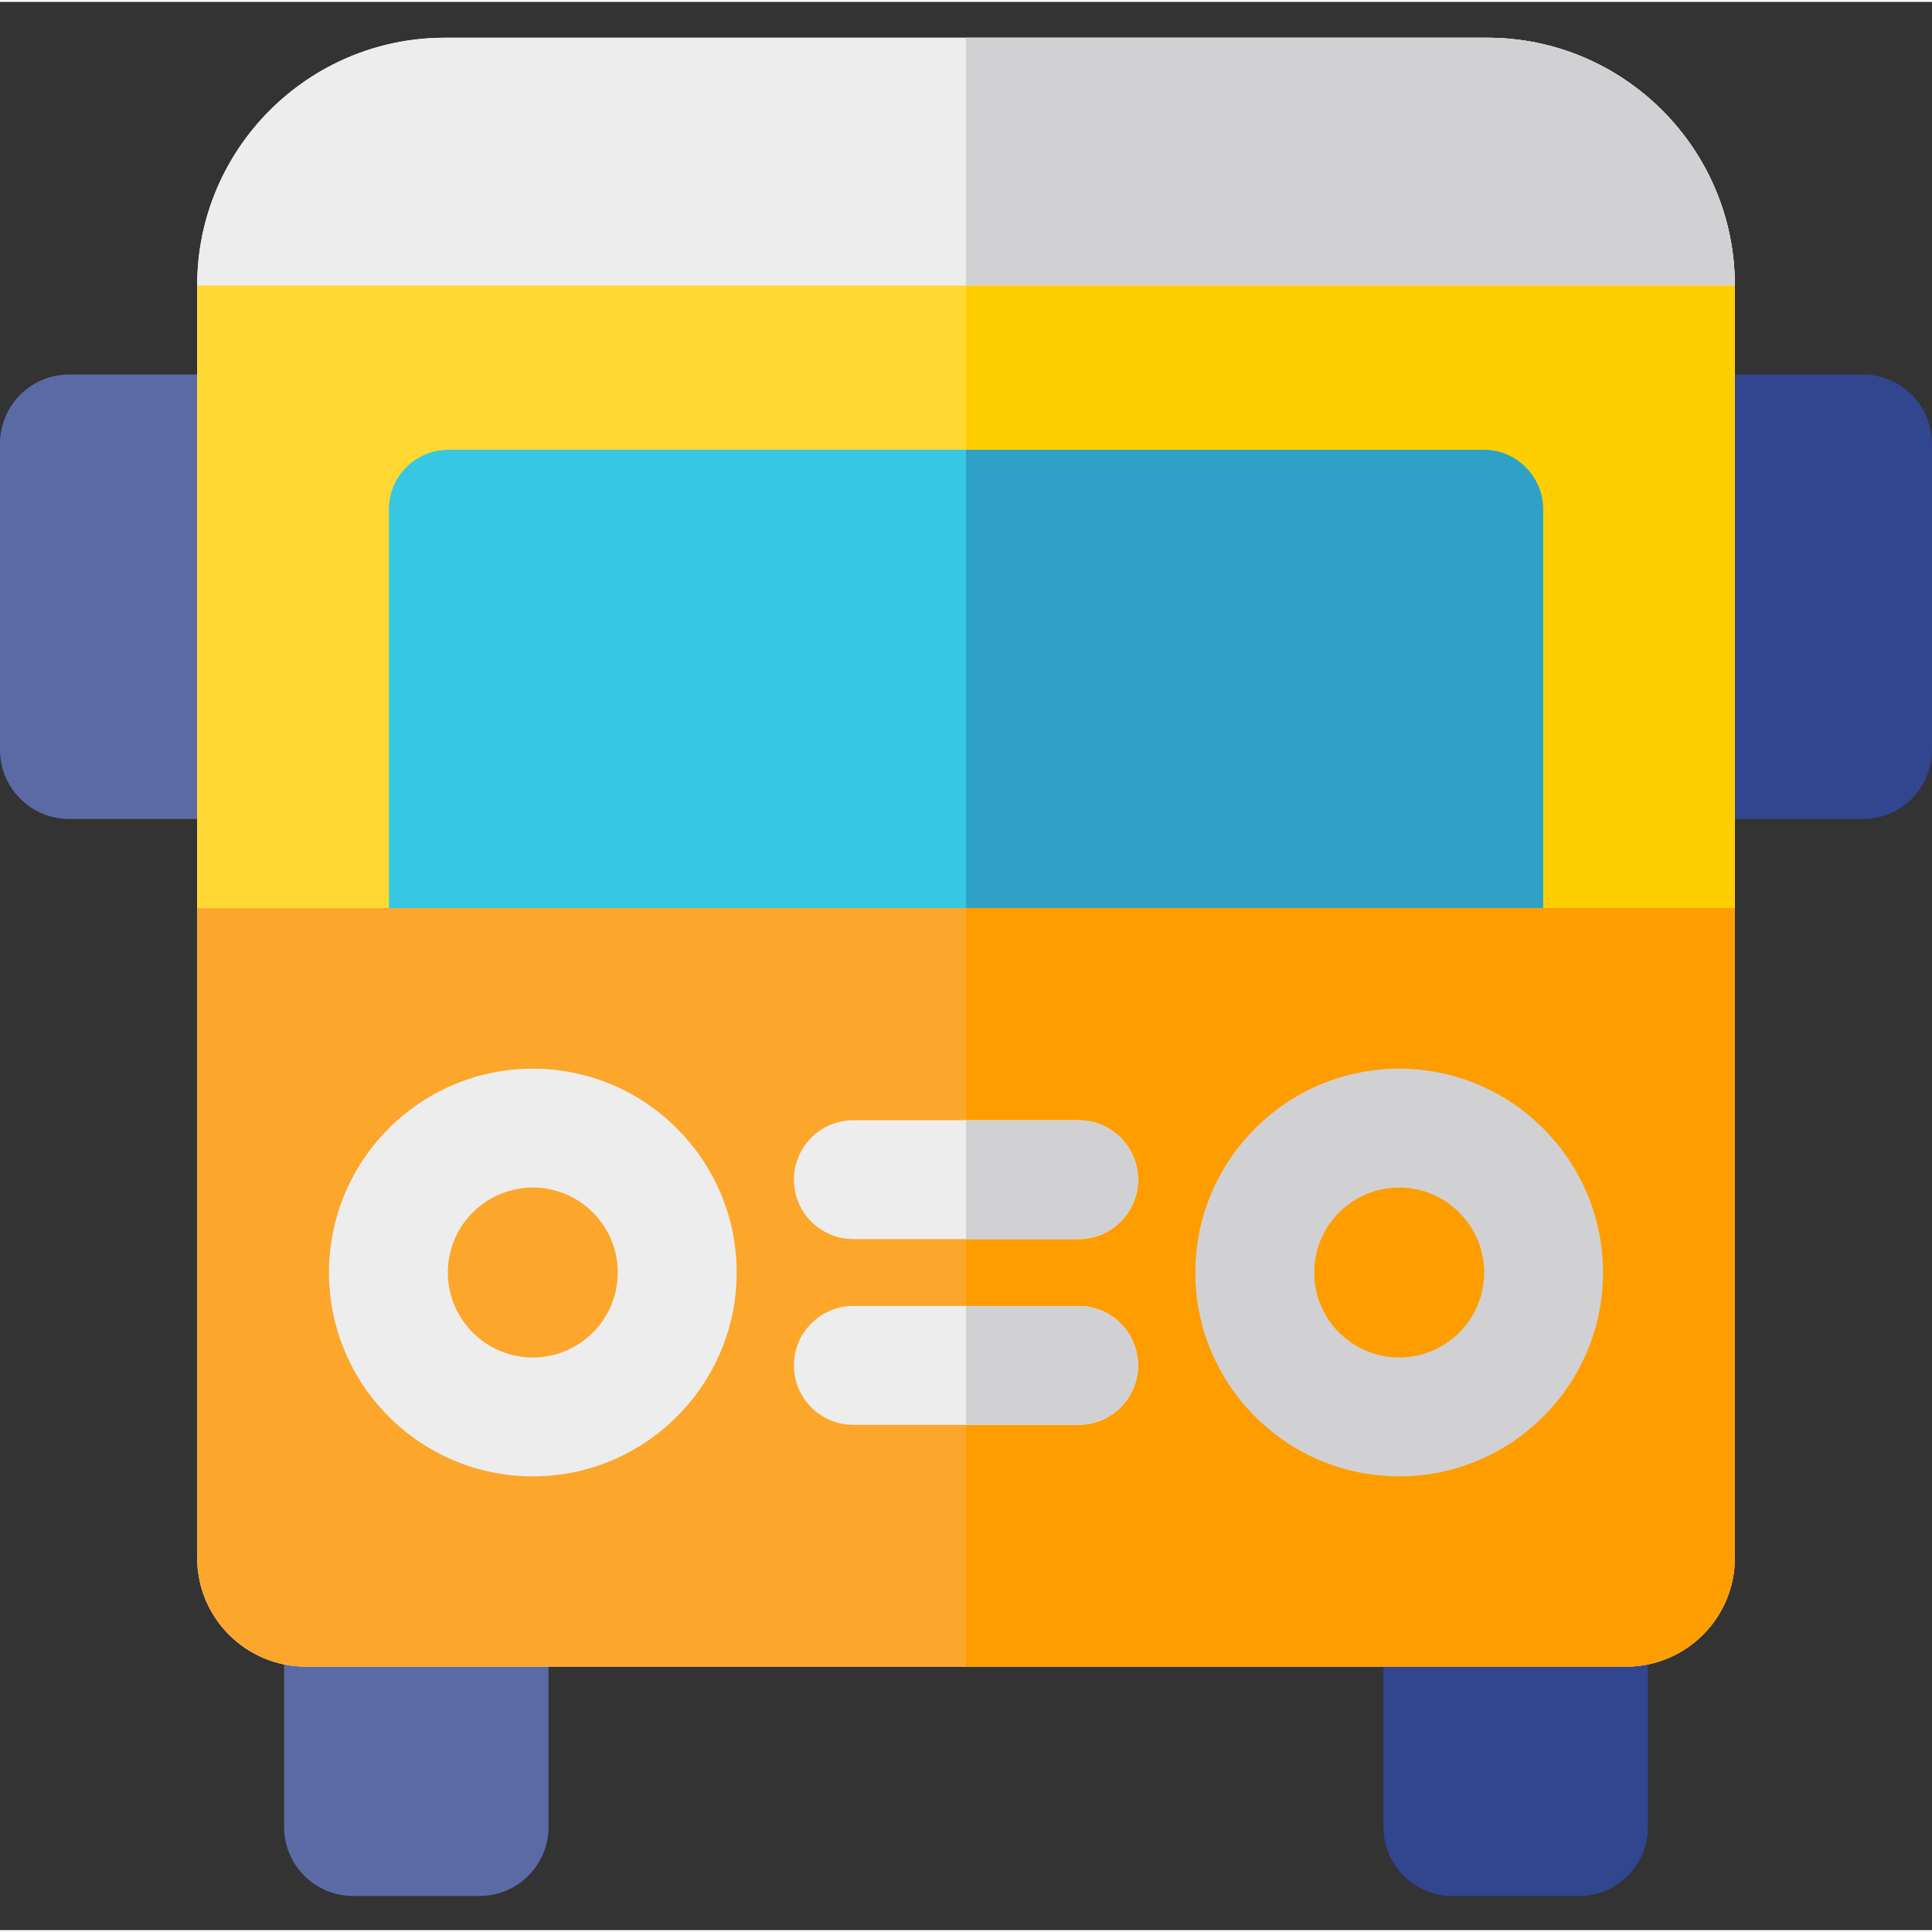 <svg height="512pt" viewBox="0 -9 512 511" width="512pt" xmlns="http://www.w3.org/2000/svg"><rect x="0" y="-9" width="512" height="511" fill="#333333" stroke="none"/><path d="m451.875 207.539h41.816c10.094 0 18.309-8.211 18.309-18.309v-81.172c0-10.098-8.215-18.309-18.309-18.309h-41.816c-4.352 0-7.875 3.523-7.875 7.875v102.039c0 4.352 3.527 7.875 7.875 7.875zm0 0" fill="#32458f"/><path d="m18.309 207.539h41.816c4.352 0 7.875-3.523 7.875-7.875v-102.039c0-4.352-3.523-7.875-7.875-7.875h-41.816c-10.094 0-18.309 8.215-18.309 18.309v81.172c0 10.098 8.215 18.309 18.309 18.309zm0 0" fill="#5b6aa5"/><path d="m384.902 492.953h33.539c10.074 0 18.266-8.191 18.266-18.266v-50.387c0-4.352-3.523-7.875-7.875-7.875h-54.316c-4.352 0-7.875 3.523-7.875 7.875v50.387c0 10.074 8.191 18.266 18.262 18.266zm0 0" fill="#32458f"/><path d="m93.559 492.953h33.539c10.07 0 18.266-8.191 18.266-18.266v-50.387c0-4.352-3.527-7.875-7.875-7.875h-54.32c-4.352 0-7.875 3.523-7.875 7.875v50.387c0 10.074 8.191 18.266 18.266 18.266zm0 0" fill="#5b6aa5"/><path d="m81.047 432.176h349.906c15.879 0 28.797-12.918 28.797-28.801v-337.25c0-36.188-29.438-65.625-65.625-65.625h-276.25c-36.188 0-65.625 29.438-65.625 65.625v337.25c0 15.883 12.918 28.801 28.797 28.801zm0 0" fill="#ededee"/><path d="m256 66.125h-203.75v165.039h407.5v-165.039zm0 0" fill="#ffd833"/><path d="m256 66.125h203.75v165.043h-203.75zm0 0" fill="#ffce00"/><path d="m118.82 109.699h274.359c8.688 0 15.75 7.066 15.75 15.75v105.719c0 4.348-3.523 7.875-7.875 7.875h-290.109c-4.352 0-7.875-3.527-7.875-7.875v-105.719c0-8.684 7.062-15.75 15.75-15.75zm0 0" fill="#36c8e3"/><path d="m256 109.699h137.18c8.688 0 15.75 7.066 15.75 15.75v105.719c0 4.348-3.523 7.875-7.875 7.875h-145.055zm0 0" fill="#2fa1c7"/><path d="m459.75 231.164v172.211c0 15.883-12.918 28.801-28.797 28.801h-349.906c-15.879 0-28.797-12.918-28.797-28.801v-172.211zm0 0" fill="#fca72b"/><path d="m430.953 432.176h-174.953v-201.012h203.75v172.211c0 4.469-1.02 8.699-2.844 12.477-4.656 9.648-14.539 16.324-25.953 16.324zm0 0" fill="#fe9d00"/><g fill="#ededee"><path d="m285.848 318.875h-59.695c-8.699 0-15.75-7.055-15.75-15.754 0-8.695 7.051-15.75 15.75-15.75h59.695c8.699 0 15.75 7.055 15.75 15.75 0 8.699-7.051 15.754-15.75 15.754zm0 0"/><path d="m226.152 336.594h59.695c8.699 0 15.75 7.051 15.75 15.75 0 8.695-7.051 15.75-15.75 15.75h-59.695c-8.699 0-15.75-7.055-15.75-15.75 0-8.699 7.051-15.75 15.75-15.75zm0 0"/><path d="m87.184 327.73c0-29.785 24.23-54.02 54.016-54.02 29.789 0 54.023 24.234 54.023 54.02 0 29.789-24.234 54.02-54.023 54.02-29.785 0-54.016-24.23-54.016-54.02zm31.5 0c0 12.418 10.102 22.52 22.516 22.52 12.418 0 22.52-10.102 22.52-22.52 0-12.414-10.102-22.52-22.52-22.52-12.414 0-22.516 10.105-22.516 22.52zm0 0"/></g><path d="m316.777 327.73c0-29.785 24.234-54.02 54.02-54.02s54.02 24.234 54.02 54.02c0 29.789-24.234 54.02-54.02 54.02s-54.02-24.23-54.02-54.02zm31.5 0c0 12.418 10.102 22.52 22.52 22.52s22.52-10.102 22.52-22.52c0-12.414-10.102-22.52-22.52-22.52-12.414 0-22.52 10.105-22.52 22.52zm0 0" fill="#d1d1d4"/><path d="m459.75 66.125c0-36.188-29.438-65.625-65.625-65.625h-276.25c-36.188 0-65.625 29.438-65.625 65.625zm0 0" fill="#ededee"/><path d="m256 .5h138.125c36.188 0 65.625 29.438 65.625 65.625h-203.75zm0 0" fill="#d1d1d4"/><path d="m285.848 287.371c8.699 0 15.75 7.055 15.75 15.75 0 8.699-7.051 15.754-15.75 15.754h-29.848v-31.504zm0 0" fill="#d1d1d4"/><path d="m285.848 336.594c8.699 0 15.75 7.051 15.75 15.75 0 8.695-7.051 15.75-15.75 15.75h-29.848v-31.5zm0 0" fill="#d1d1d4"/></svg>